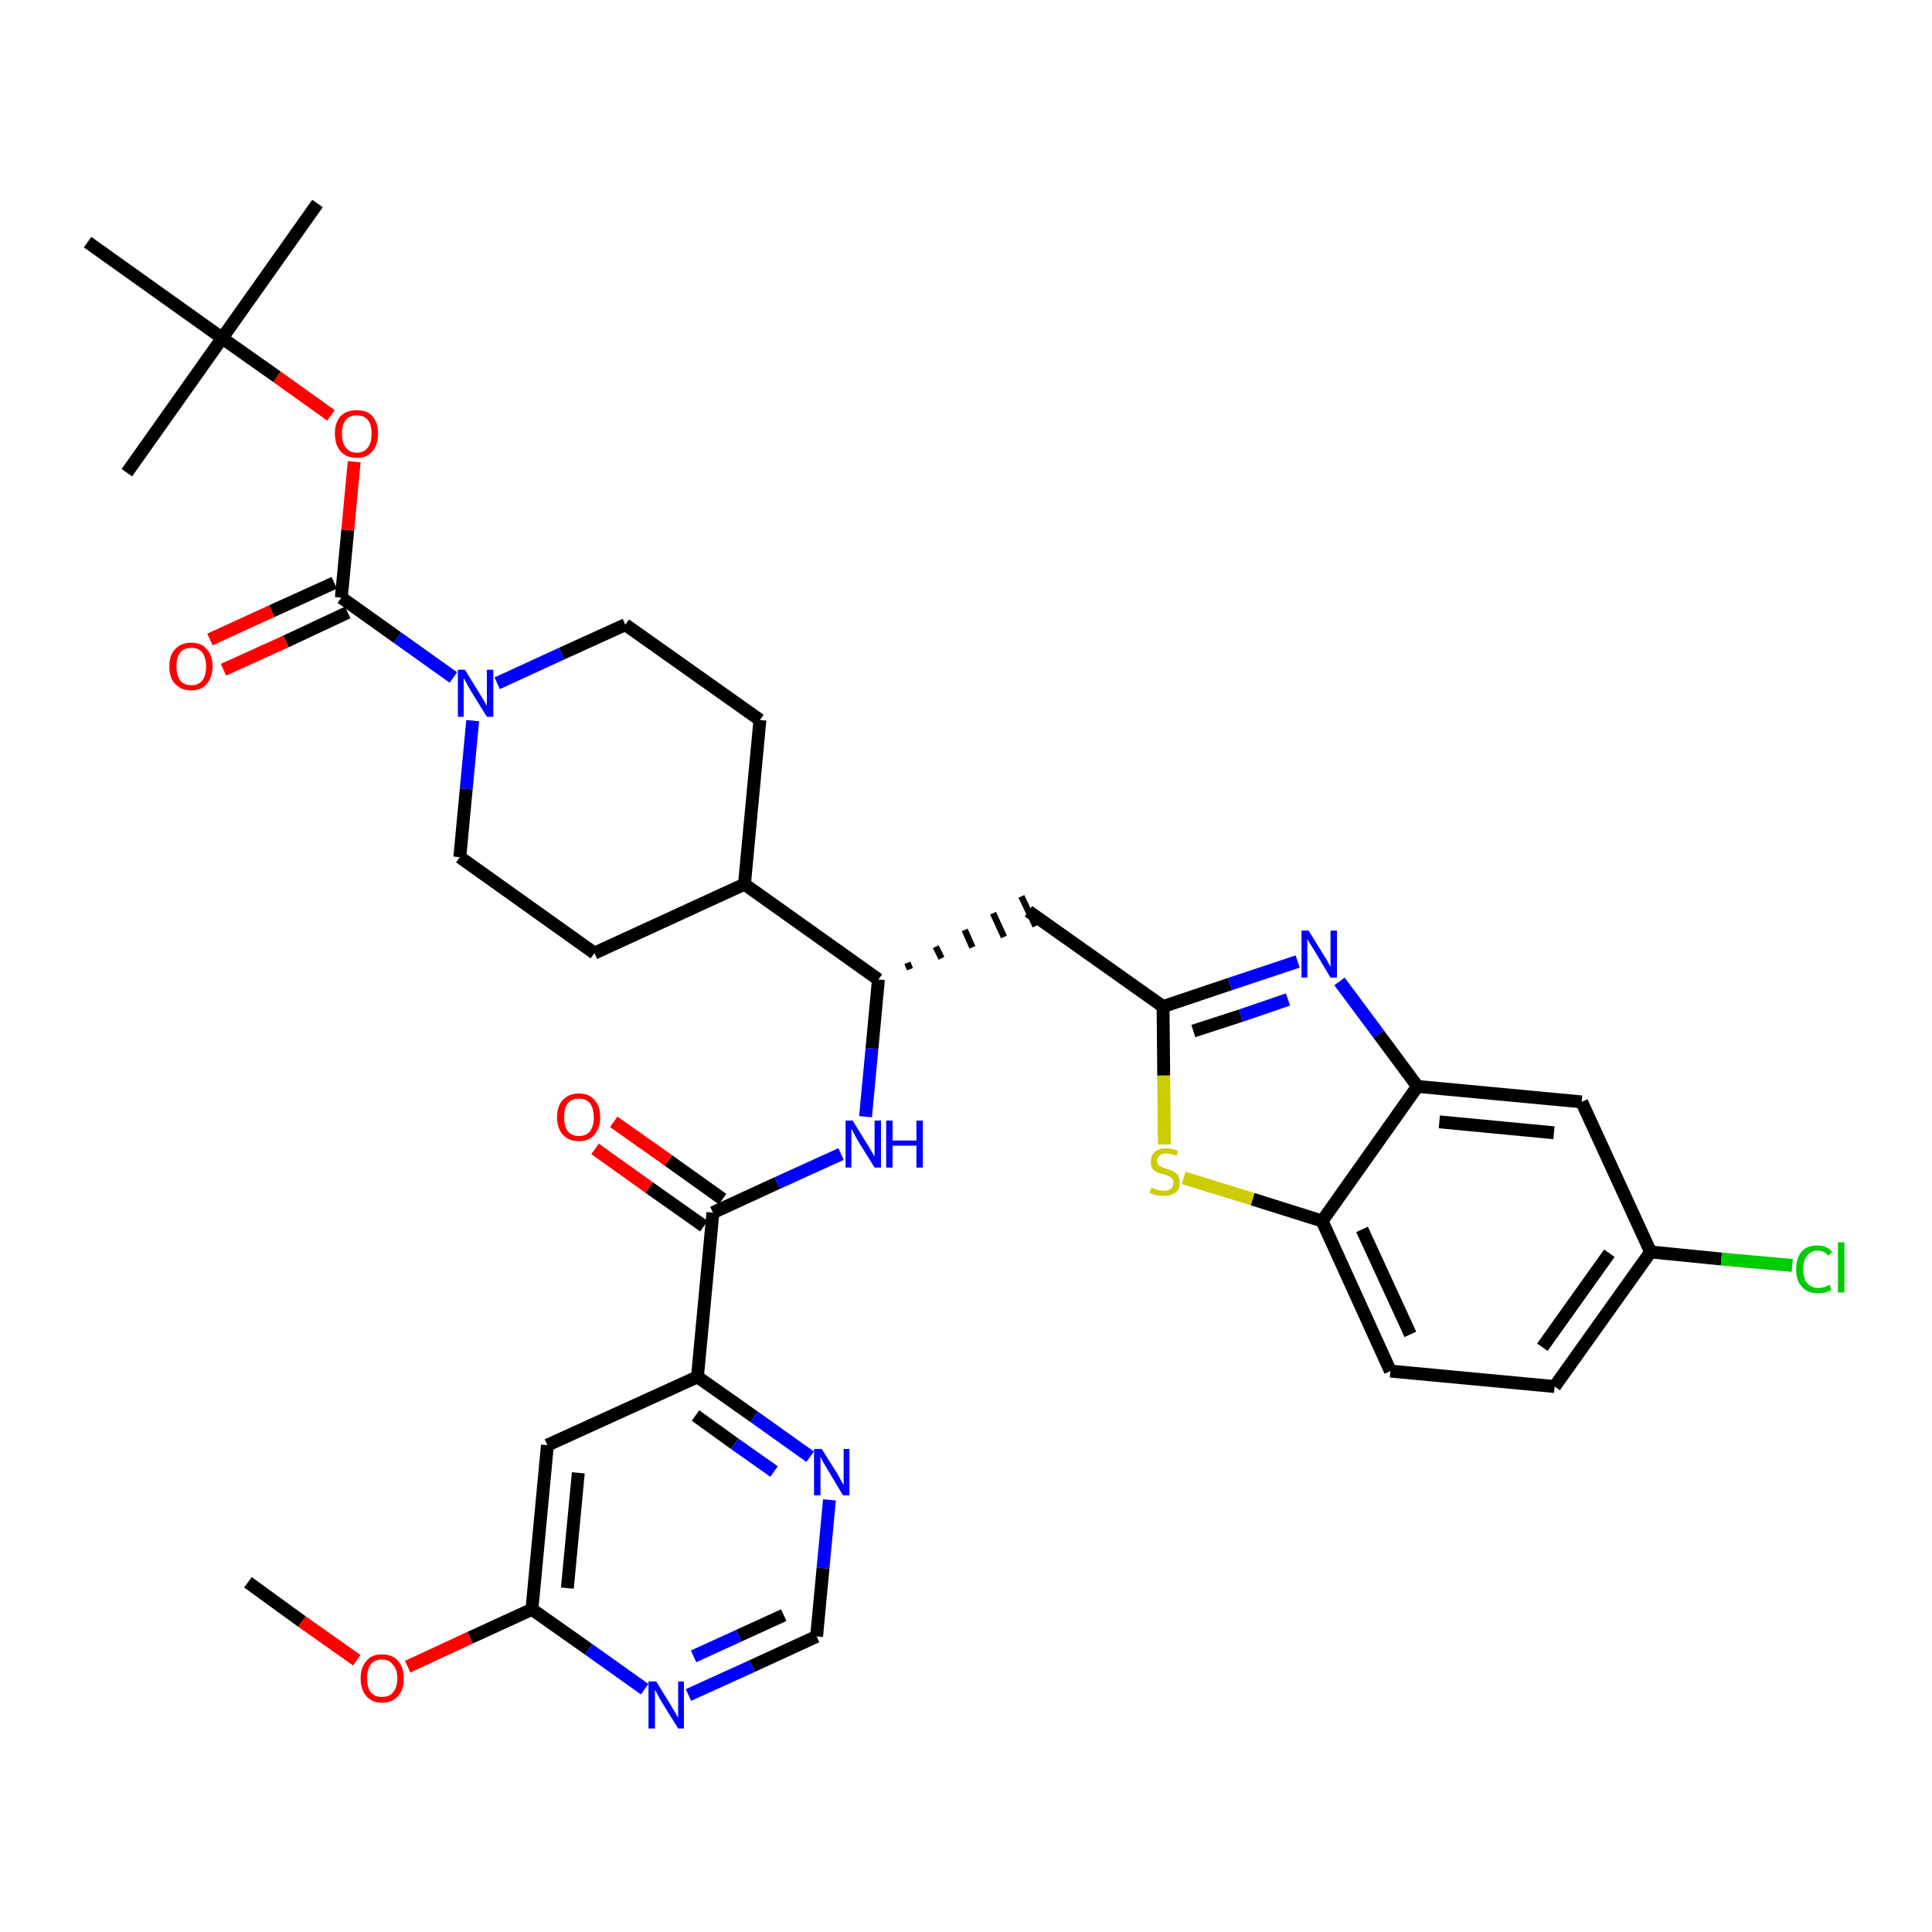 <?xml version='1.0' encoding='iso-8859-1'?>
<svg version='1.1' baseProfile='full'
              xmlns='http://www.w3.org/2000/svg'
                      xmlns:rdkit='http://www.rdkit.org/xml'
                      xmlns:xlink='http://www.w3.org/1999/xlink'
                  xml:space='preserve'
width='300px' height='300px' viewBox='0 0 300 300'>
<!-- END OF HEADER -->
<path class='bond-0 atom-0 atom-1' d='M 38.5,245.7 L 46.9,251.8' style='fill:none;fill-rule:evenodd;stroke:#000000;stroke-width:2.0px;stroke-linecap:butt;stroke-linejoin:miter;stroke-opacity:1' />
<path class='bond-0 atom-0 atom-1' d='M 46.9,251.8 L 55.4,257.8' style='fill:none;fill-rule:evenodd;stroke:#FF0000;stroke-width:2.0px;stroke-linecap:butt;stroke-linejoin:miter;stroke-opacity:1' />
<path class='bond-1 atom-1 atom-2' d='M 63.3,258.8 L 73.0,254.3' style='fill:none;fill-rule:evenodd;stroke:#FF0000;stroke-width:2.0px;stroke-linecap:butt;stroke-linejoin:miter;stroke-opacity:1' />
<path class='bond-1 atom-1 atom-2' d='M 73.0,254.3 L 82.6,249.9' style='fill:none;fill-rule:evenodd;stroke:#000000;stroke-width:2.0px;stroke-linecap:butt;stroke-linejoin:miter;stroke-opacity:1' />
<path class='bond-2 atom-2 atom-3' d='M 82.6,249.9 L 85.0,224.4' style='fill:none;fill-rule:evenodd;stroke:#000000;stroke-width:2.0px;stroke-linecap:butt;stroke-linejoin:miter;stroke-opacity:1' />
<path class='bond-2 atom-2 atom-3' d='M 88.1,246.6 L 89.8,228.7' style='fill:none;fill-rule:evenodd;stroke:#000000;stroke-width:2.0px;stroke-linecap:butt;stroke-linejoin:miter;stroke-opacity:1' />
<path class='bond-35 atom-35 atom-2' d='M 100.1,262.3 L 91.4,256.1' style='fill:none;fill-rule:evenodd;stroke:#0000FF;stroke-width:2.0px;stroke-linecap:butt;stroke-linejoin:miter;stroke-opacity:1' />
<path class='bond-35 atom-35 atom-2' d='M 91.4,256.1 L 82.6,249.9' style='fill:none;fill-rule:evenodd;stroke:#000000;stroke-width:2.0px;stroke-linecap:butt;stroke-linejoin:miter;stroke-opacity:1' />
<path class='bond-3 atom-3 atom-4' d='M 85.0,224.4 L 108.3,213.8' style='fill:none;fill-rule:evenodd;stroke:#000000;stroke-width:2.0px;stroke-linecap:butt;stroke-linejoin:miter;stroke-opacity:1' />
<path class='bond-4 atom-4 atom-5' d='M 108.3,213.8 L 110.7,188.3' style='fill:none;fill-rule:evenodd;stroke:#000000;stroke-width:2.0px;stroke-linecap:butt;stroke-linejoin:miter;stroke-opacity:1' />
<path class='bond-32 atom-4 atom-33' d='M 108.3,213.8 L 117.1,220.0' style='fill:none;fill-rule:evenodd;stroke:#000000;stroke-width:2.0px;stroke-linecap:butt;stroke-linejoin:miter;stroke-opacity:1' />
<path class='bond-32 atom-4 atom-33' d='M 117.1,220.0 L 125.8,226.2' style='fill:none;fill-rule:evenodd;stroke:#0000FF;stroke-width:2.0px;stroke-linecap:butt;stroke-linejoin:miter;stroke-opacity:1' />
<path class='bond-32 atom-4 atom-33' d='M 108.0,219.8 L 114.1,224.2' style='fill:none;fill-rule:evenodd;stroke:#000000;stroke-width:2.0px;stroke-linecap:butt;stroke-linejoin:miter;stroke-opacity:1' />
<path class='bond-32 atom-4 atom-33' d='M 114.1,224.2 L 120.2,228.5' style='fill:none;fill-rule:evenodd;stroke:#0000FF;stroke-width:2.0px;stroke-linecap:butt;stroke-linejoin:miter;stroke-opacity:1' />
<path class='bond-5 atom-5 atom-6' d='M 112.2,186.2 L 103.8,180.2' style='fill:none;fill-rule:evenodd;stroke:#000000;stroke-width:2.0px;stroke-linecap:butt;stroke-linejoin:miter;stroke-opacity:1' />
<path class='bond-5 atom-5 atom-6' d='M 103.8,180.2 L 95.3,174.2' style='fill:none;fill-rule:evenodd;stroke:#FF0000;stroke-width:2.0px;stroke-linecap:butt;stroke-linejoin:miter;stroke-opacity:1' />
<path class='bond-5 atom-5 atom-6' d='M 109.3,190.4 L 100.8,184.4' style='fill:none;fill-rule:evenodd;stroke:#000000;stroke-width:2.0px;stroke-linecap:butt;stroke-linejoin:miter;stroke-opacity:1' />
<path class='bond-5 atom-5 atom-6' d='M 100.8,184.4 L 92.4,178.4' style='fill:none;fill-rule:evenodd;stroke:#FF0000;stroke-width:2.0px;stroke-linecap:butt;stroke-linejoin:miter;stroke-opacity:1' />
<path class='bond-6 atom-5 atom-7' d='M 110.7,188.3 L 120.7,183.7' style='fill:none;fill-rule:evenodd;stroke:#000000;stroke-width:2.0px;stroke-linecap:butt;stroke-linejoin:miter;stroke-opacity:1' />
<path class='bond-6 atom-5 atom-7' d='M 120.7,183.7 L 130.6,179.2' style='fill:none;fill-rule:evenodd;stroke:#0000FF;stroke-width:2.0px;stroke-linecap:butt;stroke-linejoin:miter;stroke-opacity:1' />
<path class='bond-7 atom-7 atom-8' d='M 134.4,173.4 L 135.4,162.8' style='fill:none;fill-rule:evenodd;stroke:#0000FF;stroke-width:2.0px;stroke-linecap:butt;stroke-linejoin:miter;stroke-opacity:1' />
<path class='bond-7 atom-7 atom-8' d='M 135.4,162.8 L 136.4,152.1' style='fill:none;fill-rule:evenodd;stroke:#000000;stroke-width:2.0px;stroke-linecap:butt;stroke-linejoin:miter;stroke-opacity:1' />
<path class='bond-8 atom-8 atom-9' d='M 141.3,150.5 L 140.9,149.5' style='fill:none;fill-rule:evenodd;stroke:#000000;stroke-width:1.0px;stroke-linecap:butt;stroke-linejoin:miter;stroke-opacity:1' />
<path class='bond-8 atom-8 atom-9' d='M 146.2,148.8 L 145.3,147.0' style='fill:none;fill-rule:evenodd;stroke:#000000;stroke-width:1.0px;stroke-linecap:butt;stroke-linejoin:miter;stroke-opacity:1' />
<path class='bond-8 atom-8 atom-9' d='M 151.0,147.1 L 149.8,144.4' style='fill:none;fill-rule:evenodd;stroke:#000000;stroke-width:1.0px;stroke-linecap:butt;stroke-linejoin:miter;stroke-opacity:1' />
<path class='bond-8 atom-8 atom-9' d='M 155.9,145.5 L 154.2,141.8' style='fill:none;fill-rule:evenodd;stroke:#000000;stroke-width:1.0px;stroke-linecap:butt;stroke-linejoin:miter;stroke-opacity:1' />
<path class='bond-8 atom-8 atom-9' d='M 160.8,143.8 L 158.6,139.2' style='fill:none;fill-rule:evenodd;stroke:#000000;stroke-width:1.0px;stroke-linecap:butt;stroke-linejoin:miter;stroke-opacity:1' />
<path class='bond-19 atom-8 atom-20' d='M 136.4,152.1 L 115.6,137.3' style='fill:none;fill-rule:evenodd;stroke:#000000;stroke-width:2.0px;stroke-linecap:butt;stroke-linejoin:miter;stroke-opacity:1' />
<path class='bond-9 atom-9 atom-10' d='M 159.7,141.5 L 180.6,156.3' style='fill:none;fill-rule:evenodd;stroke:#000000;stroke-width:2.0px;stroke-linecap:butt;stroke-linejoin:miter;stroke-opacity:1' />
<path class='bond-10 atom-10 atom-11' d='M 180.6,156.3 L 191.0,152.8' style='fill:none;fill-rule:evenodd;stroke:#000000;stroke-width:2.0px;stroke-linecap:butt;stroke-linejoin:miter;stroke-opacity:1' />
<path class='bond-10 atom-10 atom-11' d='M 191.0,152.8 L 201.5,149.3' style='fill:none;fill-rule:evenodd;stroke:#0000FF;stroke-width:2.0px;stroke-linecap:butt;stroke-linejoin:miter;stroke-opacity:1' />
<path class='bond-10 atom-10 atom-11' d='M 185.3,160.1 L 192.7,157.7' style='fill:none;fill-rule:evenodd;stroke:#000000;stroke-width:2.0px;stroke-linecap:butt;stroke-linejoin:miter;stroke-opacity:1' />
<path class='bond-10 atom-10 atom-11' d='M 192.7,157.7 L 200.0,155.2' style='fill:none;fill-rule:evenodd;stroke:#0000FF;stroke-width:2.0px;stroke-linecap:butt;stroke-linejoin:miter;stroke-opacity:1' />
<path class='bond-36 atom-19 atom-10' d='M 180.8,177.7 L 180.7,167.0' style='fill:none;fill-rule:evenodd;stroke:#CCCC00;stroke-width:2.0px;stroke-linecap:butt;stroke-linejoin:miter;stroke-opacity:1' />
<path class='bond-36 atom-19 atom-10' d='M 180.7,167.0 L 180.6,156.3' style='fill:none;fill-rule:evenodd;stroke:#000000;stroke-width:2.0px;stroke-linecap:butt;stroke-linejoin:miter;stroke-opacity:1' />
<path class='bond-11 atom-11 atom-12' d='M 208.0,152.4 L 214.1,160.6' style='fill:none;fill-rule:evenodd;stroke:#0000FF;stroke-width:2.0px;stroke-linecap:butt;stroke-linejoin:miter;stroke-opacity:1' />
<path class='bond-11 atom-11 atom-12' d='M 214.1,160.6 L 220.1,168.7' style='fill:none;fill-rule:evenodd;stroke:#000000;stroke-width:2.0px;stroke-linecap:butt;stroke-linejoin:miter;stroke-opacity:1' />
<path class='bond-12 atom-12 atom-13' d='M 220.1,168.7 L 245.6,171.1' style='fill:none;fill-rule:evenodd;stroke:#000000;stroke-width:2.0px;stroke-linecap:butt;stroke-linejoin:miter;stroke-opacity:1' />
<path class='bond-12 atom-12 atom-13' d='M 223.5,174.2 L 241.3,175.9' style='fill:none;fill-rule:evenodd;stroke:#000000;stroke-width:2.0px;stroke-linecap:butt;stroke-linejoin:miter;stroke-opacity:1' />
<path class='bond-38 atom-18 atom-12' d='M 205.3,189.6 L 220.1,168.7' style='fill:none;fill-rule:evenodd;stroke:#000000;stroke-width:2.0px;stroke-linecap:butt;stroke-linejoin:miter;stroke-opacity:1' />
<path class='bond-13 atom-13 atom-14' d='M 245.6,171.1 L 256.3,194.4' style='fill:none;fill-rule:evenodd;stroke:#000000;stroke-width:2.0px;stroke-linecap:butt;stroke-linejoin:miter;stroke-opacity:1' />
<path class='bond-14 atom-14 atom-15' d='M 256.3,194.4 L 267.3,195.5' style='fill:none;fill-rule:evenodd;stroke:#000000;stroke-width:2.0px;stroke-linecap:butt;stroke-linejoin:miter;stroke-opacity:1' />
<path class='bond-14 atom-14 atom-15' d='M 267.3,195.5 L 278.3,196.5' style='fill:none;fill-rule:evenodd;stroke:#00CC00;stroke-width:2.0px;stroke-linecap:butt;stroke-linejoin:miter;stroke-opacity:1' />
<path class='bond-15 atom-14 atom-16' d='M 256.3,194.4 L 241.4,215.3' style='fill:none;fill-rule:evenodd;stroke:#000000;stroke-width:2.0px;stroke-linecap:butt;stroke-linejoin:miter;stroke-opacity:1' />
<path class='bond-15 atom-14 atom-16' d='M 249.9,194.6 L 239.5,209.2' style='fill:none;fill-rule:evenodd;stroke:#000000;stroke-width:2.0px;stroke-linecap:butt;stroke-linejoin:miter;stroke-opacity:1' />
<path class='bond-16 atom-16 atom-17' d='M 241.4,215.3 L 215.9,212.9' style='fill:none;fill-rule:evenodd;stroke:#000000;stroke-width:2.0px;stroke-linecap:butt;stroke-linejoin:miter;stroke-opacity:1' />
<path class='bond-17 atom-17 atom-18' d='M 215.9,212.9 L 205.3,189.6' style='fill:none;fill-rule:evenodd;stroke:#000000;stroke-width:2.0px;stroke-linecap:butt;stroke-linejoin:miter;stroke-opacity:1' />
<path class='bond-17 atom-17 atom-18' d='M 219.0,207.2 L 211.5,190.9' style='fill:none;fill-rule:evenodd;stroke:#000000;stroke-width:2.0px;stroke-linecap:butt;stroke-linejoin:miter;stroke-opacity:1' />
<path class='bond-18 atom-18 atom-19' d='M 205.3,189.6 L 194.5,186.2' style='fill:none;fill-rule:evenodd;stroke:#000000;stroke-width:2.0px;stroke-linecap:butt;stroke-linejoin:miter;stroke-opacity:1' />
<path class='bond-18 atom-18 atom-19' d='M 194.5,186.2 L 183.8,182.9' style='fill:none;fill-rule:evenodd;stroke:#CCCC00;stroke-width:2.0px;stroke-linecap:butt;stroke-linejoin:miter;stroke-opacity:1' />
<path class='bond-20 atom-20 atom-21' d='M 115.6,137.3 L 118.0,111.8' style='fill:none;fill-rule:evenodd;stroke:#000000;stroke-width:2.0px;stroke-linecap:butt;stroke-linejoin:miter;stroke-opacity:1' />
<path class='bond-37 atom-32 atom-20' d='M 92.3,148.0 L 115.6,137.3' style='fill:none;fill-rule:evenodd;stroke:#000000;stroke-width:2.0px;stroke-linecap:butt;stroke-linejoin:miter;stroke-opacity:1' />
<path class='bond-21 atom-21 atom-22' d='M 118.0,111.8 L 97.1,97.0' style='fill:none;fill-rule:evenodd;stroke:#000000;stroke-width:2.0px;stroke-linecap:butt;stroke-linejoin:miter;stroke-opacity:1' />
<path class='bond-22 atom-22 atom-23' d='M 97.1,97.0 L 87.2,101.5' style='fill:none;fill-rule:evenodd;stroke:#000000;stroke-width:2.0px;stroke-linecap:butt;stroke-linejoin:miter;stroke-opacity:1' />
<path class='bond-22 atom-22 atom-23' d='M 87.2,101.5 L 77.2,106.1' style='fill:none;fill-rule:evenodd;stroke:#0000FF;stroke-width:2.0px;stroke-linecap:butt;stroke-linejoin:miter;stroke-opacity:1' />
<path class='bond-23 atom-23 atom-24' d='M 70.4,105.2 L 61.7,99.0' style='fill:none;fill-rule:evenodd;stroke:#0000FF;stroke-width:2.0px;stroke-linecap:butt;stroke-linejoin:miter;stroke-opacity:1' />
<path class='bond-23 atom-23 atom-24' d='M 61.7,99.0 L 53.0,92.8' style='fill:none;fill-rule:evenodd;stroke:#000000;stroke-width:2.0px;stroke-linecap:butt;stroke-linejoin:miter;stroke-opacity:1' />
<path class='bond-30 atom-23 atom-31' d='M 73.4,111.9 L 72.4,122.5' style='fill:none;fill-rule:evenodd;stroke:#0000FF;stroke-width:2.0px;stroke-linecap:butt;stroke-linejoin:miter;stroke-opacity:1' />
<path class='bond-30 atom-23 atom-31' d='M 72.4,122.5 L 71.4,133.1' style='fill:none;fill-rule:evenodd;stroke:#000000;stroke-width:2.0px;stroke-linecap:butt;stroke-linejoin:miter;stroke-opacity:1' />
<path class='bond-24 atom-24 atom-25' d='M 51.9,90.5 L 42.2,94.9' style='fill:none;fill-rule:evenodd;stroke:#000000;stroke-width:2.0px;stroke-linecap:butt;stroke-linejoin:miter;stroke-opacity:1' />
<path class='bond-24 atom-24 atom-25' d='M 42.2,94.9 L 32.6,99.3' style='fill:none;fill-rule:evenodd;stroke:#FF0000;stroke-width:2.0px;stroke-linecap:butt;stroke-linejoin:miter;stroke-opacity:1' />
<path class='bond-24 atom-24 atom-25' d='M 54.0,95.1 L 44.4,99.6' style='fill:none;fill-rule:evenodd;stroke:#000000;stroke-width:2.0px;stroke-linecap:butt;stroke-linejoin:miter;stroke-opacity:1' />
<path class='bond-24 atom-24 atom-25' d='M 44.4,99.6 L 34.7,104.0' style='fill:none;fill-rule:evenodd;stroke:#FF0000;stroke-width:2.0px;stroke-linecap:butt;stroke-linejoin:miter;stroke-opacity:1' />
<path class='bond-25 atom-24 atom-26' d='M 53.0,92.8 L 54.0,82.3' style='fill:none;fill-rule:evenodd;stroke:#000000;stroke-width:2.0px;stroke-linecap:butt;stroke-linejoin:miter;stroke-opacity:1' />
<path class='bond-25 atom-24 atom-26' d='M 54.0,82.3 L 55.0,71.7' style='fill:none;fill-rule:evenodd;stroke:#FF0000;stroke-width:2.0px;stroke-linecap:butt;stroke-linejoin:miter;stroke-opacity:1' />
<path class='bond-26 atom-26 atom-27' d='M 51.4,64.5 L 43.0,58.5' style='fill:none;fill-rule:evenodd;stroke:#FF0000;stroke-width:2.0px;stroke-linecap:butt;stroke-linejoin:miter;stroke-opacity:1' />
<path class='bond-26 atom-26 atom-27' d='M 43.0,58.5 L 34.5,52.5' style='fill:none;fill-rule:evenodd;stroke:#000000;stroke-width:2.0px;stroke-linecap:butt;stroke-linejoin:miter;stroke-opacity:1' />
<path class='bond-27 atom-27 atom-28' d='M 34.5,52.5 L 49.3,31.6' style='fill:none;fill-rule:evenodd;stroke:#000000;stroke-width:2.0px;stroke-linecap:butt;stroke-linejoin:miter;stroke-opacity:1' />
<path class='bond-28 atom-27 atom-29' d='M 34.5,52.5 L 19.7,73.4' style='fill:none;fill-rule:evenodd;stroke:#000000;stroke-width:2.0px;stroke-linecap:butt;stroke-linejoin:miter;stroke-opacity:1' />
<path class='bond-29 atom-27 atom-30' d='M 34.5,52.5 L 13.6,37.6' style='fill:none;fill-rule:evenodd;stroke:#000000;stroke-width:2.0px;stroke-linecap:butt;stroke-linejoin:miter;stroke-opacity:1' />
<path class='bond-31 atom-31 atom-32' d='M 71.4,133.1 L 92.3,148.0' style='fill:none;fill-rule:evenodd;stroke:#000000;stroke-width:2.0px;stroke-linecap:butt;stroke-linejoin:miter;stroke-opacity:1' />
<path class='bond-33 atom-33 atom-34' d='M 128.8,232.9 L 127.8,243.5' style='fill:none;fill-rule:evenodd;stroke:#0000FF;stroke-width:2.0px;stroke-linecap:butt;stroke-linejoin:miter;stroke-opacity:1' />
<path class='bond-33 atom-33 atom-34' d='M 127.8,243.5 L 126.8,254.1' style='fill:none;fill-rule:evenodd;stroke:#000000;stroke-width:2.0px;stroke-linecap:butt;stroke-linejoin:miter;stroke-opacity:1' />
<path class='bond-34 atom-34 atom-35' d='M 126.8,254.1 L 116.8,258.7' style='fill:none;fill-rule:evenodd;stroke:#000000;stroke-width:2.0px;stroke-linecap:butt;stroke-linejoin:miter;stroke-opacity:1' />
<path class='bond-34 atom-34 atom-35' d='M 116.8,258.7 L 106.9,263.2' style='fill:none;fill-rule:evenodd;stroke:#0000FF;stroke-width:2.0px;stroke-linecap:butt;stroke-linejoin:miter;stroke-opacity:1' />
<path class='bond-34 atom-34 atom-35' d='M 121.7,250.8 L 114.7,254.0' style='fill:none;fill-rule:evenodd;stroke:#000000;stroke-width:2.0px;stroke-linecap:butt;stroke-linejoin:miter;stroke-opacity:1' />
<path class='bond-34 atom-34 atom-35' d='M 114.7,254.0 L 107.7,257.2' style='fill:none;fill-rule:evenodd;stroke:#0000FF;stroke-width:2.0px;stroke-linecap:butt;stroke-linejoin:miter;stroke-opacity:1' />
<path  class='atom-1' d='M 56.0 260.6
Q 56.0 258.9, 56.9 257.9
Q 57.7 256.9, 59.3 256.9
Q 61.0 256.9, 61.8 257.9
Q 62.7 258.9, 62.7 260.6
Q 62.7 262.4, 61.8 263.4
Q 60.9 264.4, 59.3 264.4
Q 57.8 264.4, 56.9 263.4
Q 56.0 262.4, 56.0 260.6
M 59.3 263.5
Q 60.5 263.5, 61.0 262.8
Q 61.7 262.1, 61.7 260.6
Q 61.7 259.2, 61.0 258.5
Q 60.5 257.7, 59.3 257.7
Q 58.2 257.7, 57.6 258.4
Q 57.0 259.2, 57.0 260.6
Q 57.0 262.1, 57.6 262.8
Q 58.2 263.5, 59.3 263.5
' fill='#FF0000'/>
<path  class='atom-6' d='M 86.5 173.5
Q 86.5 171.7, 87.4 170.8
Q 88.3 169.8, 89.9 169.8
Q 91.5 169.8, 92.3 170.8
Q 93.2 171.7, 93.2 173.5
Q 93.2 175.2, 92.3 176.2
Q 91.5 177.2, 89.9 177.2
Q 88.3 177.2, 87.4 176.2
Q 86.5 175.2, 86.5 173.5
M 89.9 176.4
Q 91.0 176.4, 91.6 175.7
Q 92.2 174.9, 92.2 173.5
Q 92.2 172.1, 91.6 171.3
Q 91.0 170.6, 89.9 170.6
Q 88.8 170.6, 88.2 171.3
Q 87.6 172.0, 87.6 173.5
Q 87.6 174.9, 88.2 175.7
Q 88.8 176.4, 89.9 176.4
' fill='#FF0000'/>
<path  class='atom-7' d='M 132.4 174.0
L 134.8 177.9
Q 135.0 178.2, 135.4 178.9
Q 135.8 179.6, 135.8 179.6
L 135.8 174.0
L 136.8 174.0
L 136.8 181.3
L 135.8 181.3
L 133.2 177.1
Q 132.9 176.6, 132.6 176.0
Q 132.3 175.4, 132.2 175.3
L 132.2 181.3
L 131.3 181.3
L 131.3 174.0
L 132.4 174.0
' fill='#0000FF'/>
<path  class='atom-7' d='M 137.6 174.0
L 138.6 174.0
L 138.6 177.1
L 142.3 177.1
L 142.3 174.0
L 143.3 174.0
L 143.3 181.3
L 142.3 181.3
L 142.3 177.9
L 138.6 177.9
L 138.6 181.3
L 137.6 181.3
L 137.6 174.0
' fill='#0000FF'/>
<path  class='atom-11' d='M 203.2 144.5
L 205.6 148.4
Q 205.9 148.8, 206.2 149.4
Q 206.6 150.1, 206.6 150.2
L 206.6 144.5
L 207.6 144.5
L 207.6 151.8
L 206.6 151.8
L 204.1 147.6
Q 203.8 147.1, 203.4 146.5
Q 203.1 146.0, 203.0 145.8
L 203.0 151.8
L 202.1 151.8
L 202.1 144.5
L 203.2 144.5
' fill='#0000FF'/>
<path  class='atom-15' d='M 278.9 197.1
Q 278.9 195.3, 279.8 194.3
Q 280.6 193.4, 282.2 193.4
Q 283.7 193.4, 284.5 194.4
L 283.9 195.0
Q 283.3 194.2, 282.2 194.2
Q 281.2 194.2, 280.6 195.0
Q 280.0 195.7, 280.0 197.1
Q 280.0 198.5, 280.6 199.2
Q 281.2 200.0, 282.4 200.0
Q 283.2 200.0, 284.1 199.5
L 284.4 200.3
Q 284.0 200.5, 283.4 200.7
Q 282.9 200.8, 282.2 200.8
Q 280.6 200.8, 279.8 199.8
Q 278.9 198.9, 278.9 197.1
' fill='#00CC00'/>
<path  class='atom-15' d='M 285.4 192.9
L 286.4 192.9
L 286.4 200.7
L 285.4 200.7
L 285.4 192.9
' fill='#00CC00'/>
<path  class='atom-19' d='M 178.8 184.4
Q 178.9 184.4, 179.2 184.6
Q 179.6 184.7, 179.9 184.8
Q 180.3 184.9, 180.7 184.9
Q 181.4 184.9, 181.8 184.6
Q 182.2 184.2, 182.2 183.7
Q 182.2 183.3, 182.0 183.0
Q 181.8 182.8, 181.4 182.6
Q 181.1 182.5, 180.6 182.3
Q 180.0 182.2, 179.6 182.0
Q 179.2 181.8, 178.9 181.4
Q 178.7 181.0, 178.7 180.4
Q 178.7 179.4, 179.3 178.9
Q 179.9 178.3, 181.1 178.3
Q 182.0 178.3, 182.9 178.7
L 182.7 179.5
Q 181.8 179.1, 181.2 179.1
Q 180.5 179.1, 180.1 179.4
Q 179.7 179.7, 179.7 180.2
Q 179.7 180.6, 179.9 180.9
Q 180.1 181.1, 180.4 181.2
Q 180.7 181.4, 181.2 181.5
Q 181.8 181.7, 182.2 181.9
Q 182.6 182.1, 182.9 182.5
Q 183.2 183.0, 183.2 183.7
Q 183.2 184.7, 182.5 185.2
Q 181.8 185.7, 180.7 185.7
Q 180.1 185.7, 179.6 185.6
Q 179.1 185.5, 178.5 185.2
L 178.8 184.4
' fill='#CCCC00'/>
<path  class='atom-23' d='M 72.2 104.0
L 74.6 107.9
Q 74.8 108.2, 75.2 108.9
Q 75.6 109.6, 75.6 109.6
L 75.6 104.0
L 76.6 104.0
L 76.6 111.3
L 75.6 111.3
L 73.0 107.1
Q 72.7 106.6, 72.4 106.0
Q 72.1 105.5, 72.0 105.3
L 72.0 111.3
L 71.1 111.3
L 71.1 104.0
L 72.2 104.0
' fill='#0000FF'/>
<path  class='atom-25' d='M 26.3 103.5
Q 26.3 101.7, 27.2 100.8
Q 28.1 99.8, 29.7 99.8
Q 31.3 99.8, 32.1 100.8
Q 33.0 101.7, 33.0 103.5
Q 33.0 105.2, 32.1 106.2
Q 31.3 107.2, 29.7 107.2
Q 28.1 107.2, 27.2 106.2
Q 26.3 105.3, 26.3 103.5
M 29.7 106.4
Q 30.8 106.4, 31.4 105.7
Q 32.0 104.9, 32.0 103.5
Q 32.0 102.1, 31.4 101.3
Q 30.8 100.6, 29.7 100.6
Q 28.6 100.6, 28.0 101.3
Q 27.4 102.0, 27.4 103.5
Q 27.4 104.9, 28.0 105.7
Q 28.6 106.4, 29.7 106.4
' fill='#FF0000'/>
<path  class='atom-26' d='M 52.0 67.3
Q 52.0 65.6, 52.9 64.6
Q 53.8 63.7, 55.4 63.7
Q 57.0 63.7, 57.8 64.6
Q 58.7 65.6, 58.7 67.3
Q 58.7 69.1, 57.8 70.1
Q 57.0 71.1, 55.4 71.1
Q 53.8 71.1, 52.9 70.1
Q 52.0 69.1, 52.0 67.3
M 55.4 70.3
Q 56.5 70.3, 57.1 69.5
Q 57.7 68.8, 57.7 67.3
Q 57.7 65.9, 57.1 65.2
Q 56.5 64.5, 55.4 64.5
Q 54.3 64.5, 53.7 65.2
Q 53.1 65.9, 53.1 67.3
Q 53.1 68.8, 53.7 69.5
Q 54.3 70.3, 55.4 70.3
' fill='#FF0000'/>
<path  class='atom-33' d='M 127.6 225.0
L 130.0 228.8
Q 130.2 229.2, 130.6 229.9
Q 131.0 230.6, 131.0 230.6
L 131.0 225.0
L 131.9 225.0
L 131.9 232.2
L 130.9 232.2
L 128.4 228.0
Q 128.1 227.5, 127.8 227.0
Q 127.5 226.4, 127.4 226.2
L 127.4 232.2
L 126.4 232.2
L 126.4 225.0
L 127.6 225.0
' fill='#0000FF'/>
<path  class='atom-35' d='M 101.9 261.1
L 104.3 265.0
Q 104.5 265.4, 104.9 266.0
Q 105.3 266.7, 105.3 266.8
L 105.3 261.1
L 106.2 261.1
L 106.2 268.4
L 105.3 268.4
L 102.7 264.2
Q 102.4 263.7, 102.1 263.1
Q 101.8 262.6, 101.7 262.4
L 101.7 268.4
L 100.7 268.4
L 100.7 261.1
L 101.9 261.1
' fill='#0000FF'/>
</svg>
